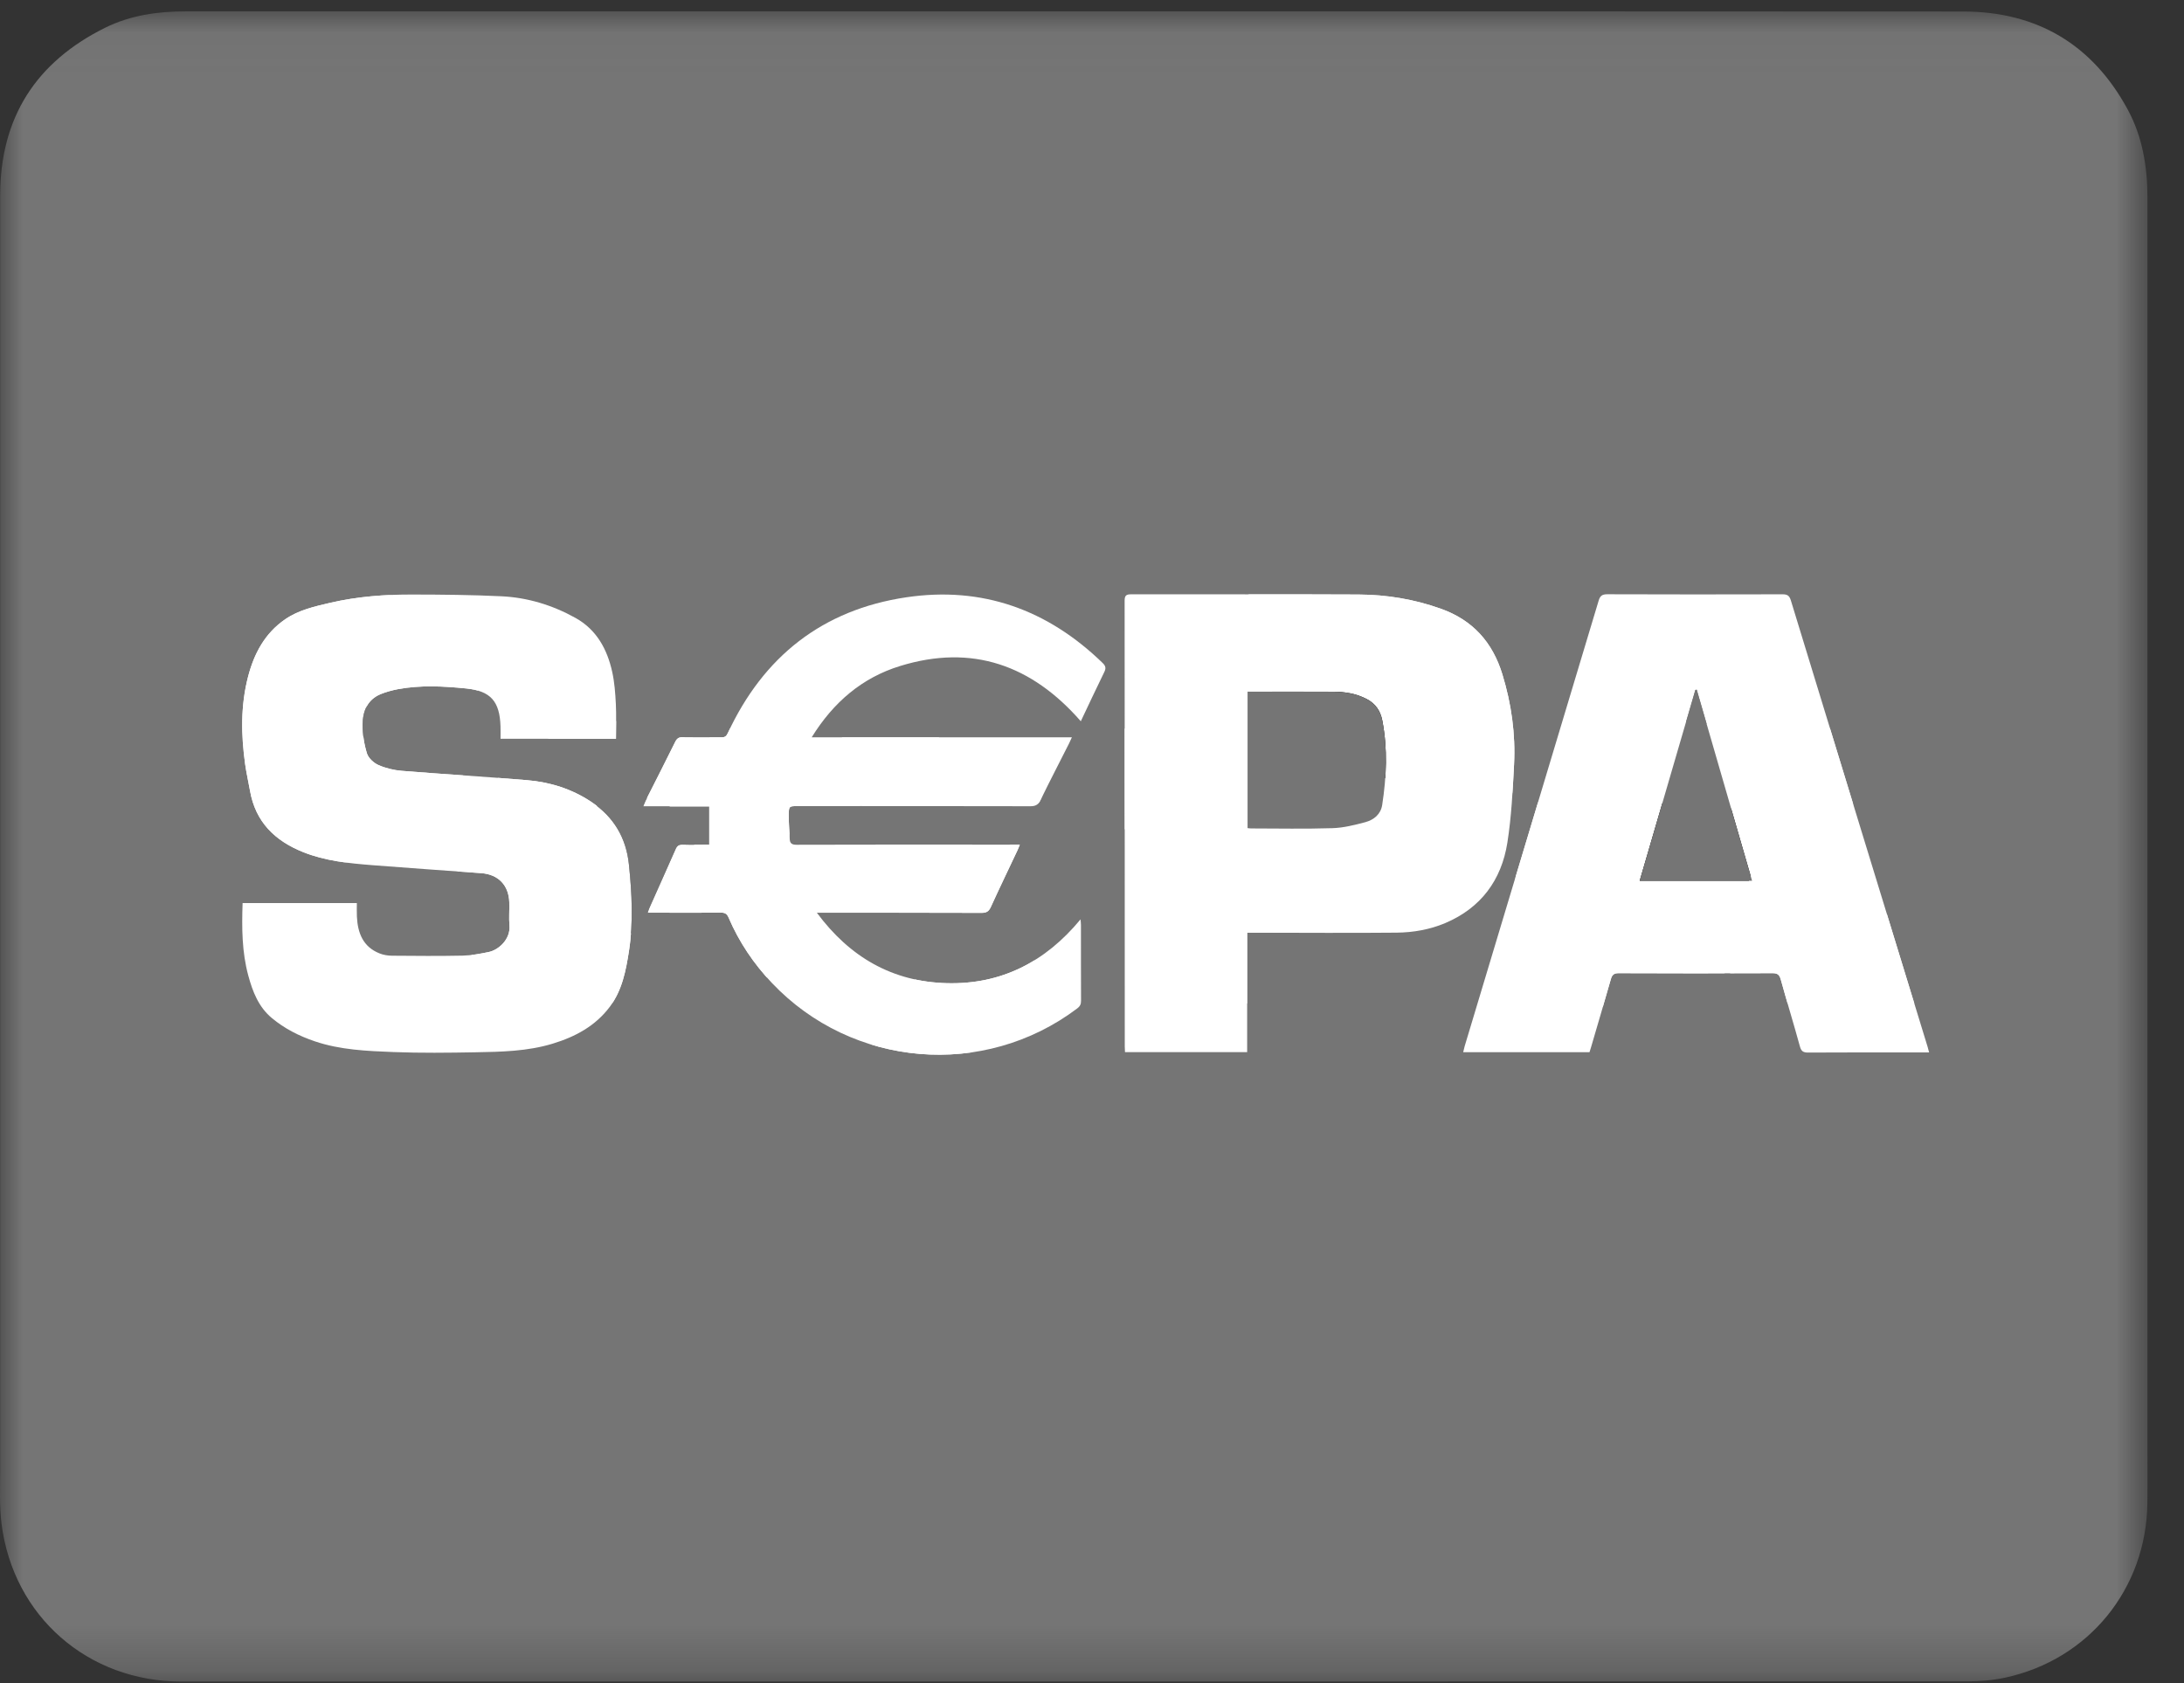 <?xml version="1.0" encoding="UTF-8"?>
<svg width="48px" height="37px" viewBox="0 0 48 37" version="1.1" xmlns="http://www.w3.org/2000/svg" xmlns:xlink="http://www.w3.org/1999/xlink">
    <rect x="0" y="0" width="48" height="37" fill="#333333" stroke="none"/>
    <!-- Generator: Sketch 55.2 (78181) - https://sketchapp.com -->
    <title>Group 39</title>
    <desc>Created with Sketch.</desc>
    <defs>
        <polygon id="path-1" points="0 0.033 47.198 0.033 47.198 36.75 0 36.75"></polygon>
    </defs>
    <g id="Persönlicher-Bereich_closed" stroke="none" stroke-width="1" fill="none" fill-rule="evenodd">
        <g id="11:-Mietprozess-8-Zahlung-DP" transform="translate(-1025, -798)">
            <g id="Group-11-Copy" transform="translate(1025, 798)">
                <g id="Group-39">
                    <g id="Group-38">
                        <g id="Group-3" transform="translate(0, 0.217)">
                            <mask id="mask-2" fill="white">
                                <use xlink:href="#path-1"></use>
                            </mask>
                            <g id="Clip-2"></g>
                            <path d="M43.556,12.773 C43.32,12.773 43.084,12.771 42.848,12.773 C42.651,12.775 42.561,12.852 42.531,13.039 C42.42,13.743 42.309,14.447 42.2,15.152 C41.874,17.247 41.55,19.343 41.223,21.438 C41.177,21.734 41.257,21.838 41.557,21.841 C41.93,21.844 42.302,21.842 42.675,21.842 C43.03,21.841 43.188,21.715 43.245,21.367 C43.4,20.425 43.549,19.482 43.701,18.539 C43.99,16.739 44.28,14.94 44.568,13.14 C44.604,12.918 44.487,12.778 44.263,12.774 C44.028,12.77 43.792,12.773 43.556,12.773 M21.619,19.196 C21.589,19.097 21.57,19.04 21.553,18.982 C21.284,18.067 21.016,17.151 20.746,16.236 C20.652,15.917 20.494,15.799 20.165,15.798 C19.768,15.796 19.37,15.813 18.974,15.793 C18.591,15.774 18.381,15.886 18.556,16.381 C19.106,17.934 19.629,19.497 20.155,21.058 C20.178,21.125 20.16,21.226 20.122,21.288 C20.008,21.472 19.871,21.641 19.75,21.822 C19.372,22.389 18.986,22.952 18.624,23.53 C18.428,23.844 18.545,24.023 18.912,24.023 C19.346,24.023 19.781,24.014 20.215,24.026 C20.471,24.033 20.647,23.937 20.791,23.727 C22.487,21.257 24.186,18.789 25.887,16.322 C25.964,16.21 26.029,16.105 25.959,15.965 C25.886,15.82 25.76,15.795 25.615,15.796 C25.162,15.799 24.709,15.802 24.256,15.795 C24.03,15.792 23.871,15.88 23.744,16.068 C23.177,16.913 22.603,17.753 22.031,18.594 C21.903,18.783 21.773,18.971 21.619,19.196 M15.5,16.422 C15.047,15.96 14.933,15.868 14.586,15.772 C13.788,15.551 12.995,15.584 12.238,15.922 C10.683,16.615 9.817,18.233 10.083,19.925 C10.197,20.646 10.535,21.247 11.184,21.611 C12.244,22.206 13.282,22.063 14.281,21.439 C14.451,21.332 14.602,21.194 14.778,21.058 C14.762,21.155 14.746,21.233 14.738,21.313 C14.729,21.393 14.722,21.474 14.727,21.554 C14.74,21.764 14.821,21.84 15.032,21.841 C15.423,21.843 15.814,21.842 16.205,21.842 C16.618,21.842 16.796,21.685 16.858,21.271 C16.921,20.848 16.988,20.426 17.055,20.003 C17.259,18.723 17.465,17.443 17.668,16.164 C17.706,15.927 17.594,15.793 17.353,15.792 C16.875,15.789 16.396,15.795 15.919,15.789 C15.721,15.786 15.619,15.89 15.57,16.06 C15.538,16.171 15.526,16.287 15.5,16.422 M38.037,21.089 C38.022,21.209 37.991,21.356 37.986,21.503 C37.979,21.753 38.07,21.841 38.316,21.842 C38.713,21.843 39.11,21.842 39.507,21.842 C39.88,21.841 40.053,21.701 40.113,21.331 C40.263,20.413 40.408,19.495 40.554,18.577 C40.678,17.799 40.804,17.022 40.924,16.244 C40.979,15.894 40.89,15.791 40.553,15.791 C40.106,15.79 39.66,15.79 39.213,15.791 C38.986,15.792 38.902,15.853 38.838,16.072 C38.806,16.181 38.789,16.295 38.763,16.416 C38.252,15.914 38.176,15.846 37.805,15.756 C36.786,15.51 35.808,15.619 34.943,16.23 C33.69,17.116 33.135,18.346 33.34,19.874 C33.477,20.894 34.052,21.591 35.06,21.876 C35.822,22.09 36.564,21.992 37.256,21.612 C37.535,21.458 37.788,21.258 38.037,21.089 M29.488,12.808 C29.487,12.796 29.487,12.784 29.487,12.773 C28.923,12.773 28.358,12.772 27.793,12.773 C27.422,12.773 27.276,12.901 27.222,13.265 C27.169,13.615 27.115,13.964 27.06,14.313 C26.681,16.688 26.301,19.063 25.923,21.439 C25.879,21.712 25.986,21.84 26.264,21.841 C26.773,21.844 27.282,21.843 27.791,21.841 C28.037,21.841 28.151,21.742 28.19,21.496 C28.299,20.816 28.429,20.139 28.505,19.456 C28.567,18.894 28.782,18.804 29.33,18.788 C29.374,18.787 29.417,18.796 29.46,18.795 C29.9,18.787 30.345,18.817 30.779,18.761 C31.725,18.639 32.535,18.236 33.102,17.439 C33.684,16.621 33.848,15.692 33.753,14.714 C33.685,14.006 33.335,13.469 32.69,13.136 C32.325,12.948 31.937,12.829 31.534,12.815 C30.853,12.789 30.17,12.808 29.488,12.808 M6.203,12.806 C6.203,12.795 6.203,12.784 6.203,12.773 C5.62,12.773 5.036,12.771 4.452,12.773 C4.158,12.775 4.011,12.909 3.966,13.202 C3.933,13.41 3.896,13.617 3.862,13.826 C3.455,16.361 3.048,18.896 2.64,21.431 C2.591,21.731 2.69,21.854 2.993,21.855 C3.434,21.856 3.874,21.856 4.315,21.855 C4.658,21.855 4.841,21.698 4.899,21.358 C5.008,20.716 5.14,20.077 5.22,19.432 C5.293,18.84 5.564,18.824 5.957,18.789 C6.025,18.783 6.094,18.795 6.162,18.794 C6.608,18.787 7.06,18.82 7.499,18.761 C8.632,18.607 9.541,18.08 10.081,17.033 C10.464,16.29 10.58,15.49 10.479,14.664 C10.392,13.956 10.036,13.407 9.372,13.122 C9.018,12.97 8.63,12.847 8.25,12.82 C7.571,12.772 6.886,12.806 6.203,12.806 M43.148,0.036 C44.766,0.038 45.981,0.756 46.758,2.181 C47.089,2.787 47.197,3.452 47.197,4.139 C47.196,13.186 47.196,22.232 47.196,31.279 C47.196,31.794 47.201,32.31 47.195,32.825 C47.174,34.708 45.907,36.269 44.068,36.664 C43.797,36.722 43.514,36.746 43.237,36.746 C32.687,36.751 22.138,36.75 11.588,36.75 C9.055,36.75 6.522,36.75 3.988,36.75 C1.934,36.75 0.292,35.319 0.034,33.282 C-0.016,32.89 0.004,32.489 0.004,32.092 C0.003,22.753 0.003,13.414 0.004,4.076 C0.005,2.366 0.793,1.145 2.314,0.391 C2.87,0.116 3.471,0.033 4.086,0.033 C10.494,0.034 36.635,0.03 43.148,0.036" id="Fill-1" fill="#757575" mask="url(#mask-2)"></path>
                        </g>
                        <path d="M5.595,17.253 C6.134,17.205 6.643,17.188 7.141,17.107 C7.514,17.047 7.802,16.812 7.917,16.436 C7.991,16.196 8.046,15.942 8.056,15.692 C8.074,15.246 7.84,14.954 7.396,14.89 C7.005,14.834 6.607,14.83 6.211,14.817 C6.055,14.812 5.966,14.914 5.943,15.072 C5.914,15.274 5.879,15.475 5.847,15.677 C5.766,16.184 5.685,16.691 5.595,17.253 M6.203,13.023 C6.886,13.023 7.571,12.989 8.25,13.037 C8.63,13.064 9.018,13.187 9.372,13.339 C10.036,13.624 10.392,14.173 10.479,14.881 C10.58,15.707 10.464,16.507 10.081,17.25 C9.541,18.297 8.632,18.824 7.499,18.978 C7.06,19.037 6.608,19.004 6.162,19.011 C6.094,19.012 6.025,19 5.957,19.006 C5.564,19.041 5.293,19.057 5.22,19.649 C5.14,20.294 5.008,20.933 4.899,21.575 C4.841,21.915 4.658,22.072 4.315,22.072 C3.874,22.073 3.434,22.073 2.993,22.072 C2.69,22.071 2.591,21.948 2.64,21.648 C3.047,19.113 3.455,16.578 3.862,14.043 C3.896,13.834 3.933,13.627 3.966,13.419 C4.011,13.126 4.158,12.992 4.452,12.99 C5.036,12.988 5.62,12.99 6.203,12.99 C6.203,13.001 6.203,13.012 6.203,13.023" id="Fill-4" fill="#FFFFFF"></path>
                        <path d="M28.892,17.24 C29.364,17.208 29.817,17.207 30.261,17.141 C31.167,17.007 31.392,16.336 31.342,15.614 C31.316,15.249 31.118,14.973 30.755,14.915 C30.324,14.846 29.882,14.838 29.445,14.823 C29.315,14.818 29.249,14.932 29.23,15.064 C29.187,15.358 29.138,15.651 29.092,15.945 C29.027,16.366 28.962,16.787 28.892,17.24 M29.487,13.025 C30.17,13.025 30.852,13.006 31.534,13.032 C31.937,13.046 32.325,13.165 32.69,13.353 C33.335,13.686 33.684,14.223 33.753,14.931 C33.848,15.909 33.684,16.838 33.102,17.656 C32.534,18.453 31.725,18.856 30.778,18.978 C30.345,19.034 29.9,19.004 29.46,19.012 C29.417,19.013 29.373,19.004 29.33,19.005 C28.782,19.021 28.567,19.111 28.505,19.673 C28.429,20.356 28.299,21.033 28.19,21.713 C28.151,21.959 28.037,22.058 27.79,22.058 C27.281,22.06 26.772,22.061 26.264,22.058 C25.986,22.057 25.879,21.929 25.923,21.656 C26.301,19.28 26.681,16.905 27.059,14.53 C27.115,14.181 27.169,13.832 27.221,13.482 C27.276,13.118 27.422,12.99 27.793,12.99 C28.358,12.989 28.923,12.99 29.487,12.99 C29.487,13.001 29.487,13.013 29.487,13.025" id="Fill-6" fill="#FFFFFF"></path>
                        <path d="M37.227,17.528 C36.265,17.512 35.468,18.257 35.422,19.217 C35.395,19.78 35.658,20.248 36.106,20.432 C37.048,20.819 38.163,20.286 38.455,19.31 C38.75,18.324 38.213,17.546 37.227,17.528 M38.037,21.306 C37.788,21.475 37.535,21.676 37.256,21.829 C36.563,22.209 35.821,22.307 35.06,22.093 C34.052,21.808 33.477,21.111 33.34,20.091 C33.135,18.563 33.69,17.334 34.943,16.448 C35.808,15.836 36.786,15.727 37.805,15.973 C38.175,16.063 38.252,16.131 38.763,16.633 C38.789,16.512 38.806,16.398 38.838,16.289 C38.901,16.07 38.986,16.009 39.213,16.008 C39.66,16.007 40.106,16.007 40.553,16.008 C40.89,16.008 40.978,16.111 40.924,16.461 C40.803,17.239 40.678,18.016 40.554,18.794 C40.408,19.712 40.263,20.63 40.113,21.548 C40.053,21.918 39.88,22.059 39.507,22.059 C39.11,22.059 38.713,22.06 38.316,22.059 C38.07,22.058 37.978,21.97 37.986,21.72 C37.991,21.573 38.022,21.426 38.037,21.306" id="Fill-8" fill="#FFFFFF"></path>
                        <path d="M12.157,19.292 C12.156,19.86 12.401,20.267 12.848,20.44 C13.825,20.818 14.936,20.258 15.209,19.251 C15.437,18.408 15.011,17.676 14.216,17.543 C13.145,17.364 12.159,18.202 12.157,19.292 M15.5,16.64 C15.525,16.504 15.538,16.388 15.57,16.277 C15.619,16.107 15.721,16.003 15.918,16.006 C16.396,16.012 16.875,16.006 17.353,16.009 C17.594,16.01 17.706,16.144 17.668,16.381 C17.464,17.661 17.259,18.94 17.055,20.22 C16.988,20.643 16.921,21.065 16.858,21.488 C16.796,21.902 16.618,22.059 16.205,22.059 C15.814,22.059 15.423,22.06 15.032,22.058 C14.821,22.057 14.74,21.981 14.727,21.771 C14.722,21.691 14.729,21.61 14.738,21.53 C14.746,21.451 14.762,21.372 14.778,21.275 C14.602,21.411 14.451,21.549 14.281,21.656 C13.282,22.28 12.244,22.423 11.184,21.828 C10.535,21.464 10.197,20.863 10.083,20.142 C9.817,18.45 10.683,16.832 12.238,16.139 C12.995,15.801 13.788,15.768 14.586,15.989 C14.933,16.085 15.047,16.177 15.5,16.64" id="Fill-10" fill="#FFFFFF"></path>
                        <path d="M21.619,19.413 C21.773,19.188 21.902,19 22.031,18.811 C22.603,17.97 23.177,17.13 23.744,16.285 C23.871,16.097 24.03,16.009 24.256,16.012 C24.709,16.019 25.162,16.016 25.615,16.013 C25.76,16.013 25.886,16.038 25.959,16.182 C26.029,16.322 25.964,16.427 25.887,16.54 C24.186,19.006 22.487,21.474 20.791,23.944 C20.647,24.154 20.471,24.25 20.215,24.243 C19.781,24.231 19.346,24.24 18.911,24.24 C18.545,24.24 18.428,24.061 18.624,23.747 C18.986,23.169 19.371,22.606 19.75,22.039 C19.871,21.858 20.008,21.689 20.122,21.505 C20.16,21.444 20.178,21.342 20.155,21.275 C19.628,19.714 19.106,18.151 18.556,16.598 C18.381,16.103 18.591,15.991 18.974,16.01 C19.37,16.03 19.768,16.013 20.165,16.015 C20.494,16.016 20.652,16.134 20.746,16.453 C21.016,17.368 21.284,18.284 21.553,19.199 C21.57,19.257 21.589,19.315 21.619,19.413" id="Fill-12" fill="#FFFFFF"></path>
                        <path d="M43.556,12.99 C43.792,12.99 44.028,12.986 44.263,12.991 C44.487,12.995 44.604,13.135 44.568,13.357 C44.28,15.157 43.99,16.956 43.701,18.756 C43.549,19.699 43.4,20.642 43.245,21.584 C43.188,21.933 43.03,22.058 42.675,22.059 C42.302,22.059 41.93,22.061 41.557,22.058 C41.257,22.055 41.177,21.951 41.223,21.655 C41.55,19.56 41.874,17.464 42.2,15.369 C42.309,14.665 42.42,13.96 42.531,13.256 C42.561,13.069 42.651,12.992 42.848,12.99 C43.084,12.988 43.32,12.99 43.556,12.99" id="Fill-14" fill="#FFFFFF"></path>
                        <path d="M5.595,17.253 C5.685,16.691 5.766,16.184 5.847,15.677 C5.879,15.475 5.914,15.274 5.943,15.072 C5.966,14.914 6.055,14.812 6.211,14.817 C6.607,14.83 7.005,14.834 7.396,14.89 C7.84,14.954 8.074,15.246 8.056,15.692 C8.046,15.942 7.991,16.196 7.917,16.436 C7.802,16.812 7.514,17.047 7.141,17.107 C6.643,17.188 6.134,17.205 5.595,17.253" id="Fill-16" fill="#000000"></path>
                        <path d="M28.892,17.24 C28.962,16.787 29.027,16.366 29.092,15.945 C29.138,15.651 29.187,15.358 29.23,15.064 C29.249,14.932 29.315,14.818 29.445,14.823 C29.882,14.838 30.324,14.846 30.755,14.915 C31.118,14.973 31.316,15.249 31.342,15.614 C31.392,16.336 31.167,17.007 30.261,17.141 C29.817,17.207 29.364,17.208 28.892,17.24" id="Fill-18" fill="#000000"></path>
                        <path d="M37.227,17.528 C38.213,17.546 38.75,18.324 38.455,19.31 C38.163,20.286 37.048,20.819 36.106,20.432 C35.658,20.248 35.395,19.78 35.422,19.217 C35.468,18.257 36.265,17.512 37.227,17.528" id="Fill-20" fill="#000000"></path>
                        <path d="M12.157,19.292 C12.159,18.202 13.145,17.364 14.216,17.543 C15.011,17.676 15.437,18.408 15.209,19.251 C14.936,20.258 13.825,20.818 12.848,20.44 C12.401,20.267 12.156,19.86 12.157,19.292" id="Fill-22" fill="#000000"></path>
                        <path d="M15.588,18.569 C15.389,18.569 15.195,18.573 15.001,18.567 C14.918,18.564 14.879,18.594 14.847,18.668 C14.658,19.098 14.465,19.526 14.274,19.956 C14.26,19.987 14.25,20.021 14.234,20.065 C14.295,20.065 14.339,20.065 14.383,20.065 C14.87,20.065 15.357,20.068 15.844,20.063 C15.936,20.062 15.979,20.091 16.014,20.174 C16.243,20.709 16.564,21.185 16.963,21.607 C18.73,23.475 21.624,23.716 23.674,22.17 C23.736,22.123 23.76,22.077 23.759,21.999 C23.756,21.444 23.758,20.888 23.757,20.332 C23.757,20.299 23.752,20.265 23.748,20.211 C22.975,21.145 22.01,21.645 20.81,21.614 C19.614,21.582 18.678,21.044 17.953,20.065 C18.035,20.065 18.084,20.065 18.132,20.065 C19.28,20.065 20.429,20.064 21.577,20.068 C21.683,20.068 21.732,20.034 21.776,19.94 C21.966,19.523 22.165,19.111 22.36,18.697 C22.377,18.662 22.39,18.626 22.413,18.569 C22.347,18.569 22.3,18.569 22.253,18.569 C21.717,18.569 21.182,18.569 20.646,18.569 C19.599,18.569 18.552,18.567 17.505,18.571 C17.399,18.571 17.359,18.537 17.356,18.436 C17.351,18.258 17.332,18.08 17.335,17.903 C17.338,17.721 17.347,17.721 17.532,17.721 C19.236,17.721 20.941,17.72 22.645,17.724 C22.765,17.725 22.822,17.686 22.873,17.58 C23.075,17.165 23.288,16.755 23.496,16.343 C23.515,16.305 23.531,16.266 23.558,16.208 L17.84,16.208 C18.315,15.439 18.947,14.898 19.783,14.641 C21.368,14.152 22.679,14.624 23.754,15.856 C23.927,15.492 24.094,15.132 24.269,14.776 C24.31,14.693 24.303,14.643 24.237,14.578 C23.028,13.403 21.588,12.882 19.917,13.131 C18.076,13.405 16.777,14.434 15.995,16.118 C15.965,16.183 15.933,16.21 15.861,16.209 C15.577,16.205 15.293,16.21 15.009,16.206 C14.926,16.204 14.88,16.228 14.841,16.307 C14.628,16.739 14.408,17.169 14.191,17.599 C14.174,17.633 14.161,17.669 14.136,17.728 L15.588,17.728 L15.588,18.569 Z M27.41,20.504 C27.476,20.504 27.524,20.504 27.572,20.504 C28.614,20.505 29.657,20.512 30.699,20.503 C31.064,20.499 31.428,20.435 31.767,20.291 C32.547,19.959 32.999,19.348 33.129,18.525 C33.218,17.959 33.246,17.381 33.276,16.806 C33.31,16.134 33.218,15.475 33.02,14.827 C32.803,14.116 32.366,13.631 31.664,13.381 C31.08,13.173 30.478,13.073 29.863,13.07 C28.195,13.062 26.528,13.068 24.86,13.065 C24.751,13.065 24.717,13.092 24.717,13.206 C24.72,16.471 24.719,19.736 24.72,23.001 C24.72,23.043 24.723,23.086 24.725,23.129 L27.41,23.129 L27.41,20.504 Z M42.398,23.136 C42.383,23.082 42.376,23.047 42.365,23.013 C41.362,19.741 40.358,16.47 39.359,13.198 C39.326,13.091 39.279,13.064 39.174,13.065 C37.891,13.068 36.609,13.069 35.327,13.064 C35.214,13.064 35.167,13.096 35.135,13.205 C34.155,16.471 33.172,19.736 32.19,23.001 C32.178,23.042 32.169,23.084 32.158,23.131 L34.934,23.131 C34.946,23.092 34.957,23.057 34.967,23.022 C35.113,22.525 35.261,22.028 35.402,21.53 C35.429,21.433 35.467,21.394 35.574,21.394 C36.702,21.399 37.83,21.399 38.958,21.394 C39.069,21.394 39.109,21.43 39.138,21.534 C39.274,22.026 39.424,22.514 39.559,23.006 C39.589,23.114 39.635,23.139 39.741,23.139 C40.577,23.134 41.413,23.136 42.248,23.136 C42.293,23.136 42.337,23.136 42.398,23.136 L42.398,23.136 Z M5.332,19.853 C5.313,20.398 5.316,20.929 5.457,21.447 C5.552,21.799 5.683,22.137 5.973,22.379 C6.253,22.613 6.574,22.775 6.919,22.892 C7.48,23.082 8.066,23.105 8.647,23.128 C9.247,23.151 9.849,23.145 10.449,23.134 C11.02,23.123 11.594,23.112 12.148,22.943 C12.644,22.792 13.085,22.556 13.403,22.132 C13.675,21.768 13.757,21.335 13.824,20.903 C13.921,20.273 13.888,19.642 13.823,19.01 C13.763,18.418 13.489,17.959 12.998,17.63 C12.571,17.344 12.092,17.194 11.585,17.151 C10.668,17.074 9.75,17.02 8.833,16.946 C8.658,16.932 8.478,16.889 8.318,16.819 C8.214,16.773 8.098,16.667 8.065,16.563 C8.002,16.361 7.969,16.142 7.97,15.93 C7.971,15.643 8.069,15.383 8.364,15.26 C8.487,15.21 8.618,15.175 8.748,15.15 C9.244,15.058 9.744,15.085 10.24,15.134 C10.783,15.188 10.983,15.417 11,15.966 C11.003,16.057 11.001,16.149 11.001,16.241 L13.538,16.241 C13.538,15.981 13.548,15.726 13.535,15.472 C13.523,15.238 13.506,15.001 13.456,14.774 C13.346,14.274 13.113,13.844 12.648,13.584 C12.141,13.302 11.594,13.135 11.016,13.108 C10.368,13.077 9.718,13.071 9.069,13.07 C8.46,13.069 7.853,13.114 7.257,13.252 C6.913,13.333 6.567,13.409 6.27,13.613 C5.821,13.92 5.583,14.369 5.451,14.88 C5.287,15.514 5.298,16.157 5.388,16.801 C5.416,16.997 5.46,17.191 5.495,17.386 C5.616,18.069 6.04,18.483 6.664,18.733 C7.15,18.927 7.662,18.978 8.175,19.019 C8.976,19.082 9.777,19.137 10.578,19.195 C10.95,19.222 11.181,19.459 11.193,19.833 C11.199,20.003 11.182,20.175 11.197,20.344 C11.224,20.646 10.961,20.885 10.736,20.93 C10.55,20.968 10.36,21.004 10.171,21.008 C9.652,21.019 9.133,21.014 8.613,21.01 C8.522,21.009 8.425,20.993 8.341,20.959 C7.979,20.815 7.862,20.512 7.844,20.153 C7.839,20.054 7.843,19.954 7.843,19.853 L5.332,19.853 Z M1.942,4.416 L45.774,4.416 L45.774,31.826 C45.717,31.825 45.661,31.824 45.604,31.824 C31.108,31.824 16.613,31.824 2.118,31.824 L1.944,31.824 L1.944,31.64 C1.944,22.622 1.944,13.604 1.944,4.586 C1.944,4.529 1.943,4.472 1.942,4.416 L1.942,4.416 Z" id="Fill-24" fill="#757575"></path>
                        <path d="M5.332,19.853 L7.843,19.853 C7.843,19.954 7.839,20.054 7.844,20.153 C7.862,20.512 7.979,20.815 8.341,20.959 C8.425,20.993 8.522,21.009 8.613,21.01 C9.133,21.014 9.652,21.019 10.171,21.008 C10.36,21.004 10.55,20.968 10.736,20.93 C10.961,20.885 11.224,20.646 11.197,20.344 C11.182,20.175 11.199,20.003 11.193,19.833 C11.181,19.459 10.95,19.222 10.578,19.195 C9.777,19.137 8.976,19.082 8.175,19.019 C7.662,18.978 7.15,18.927 6.664,18.733 C6.04,18.483 5.616,18.069 5.495,17.386 C5.46,17.191 5.416,16.997 5.388,16.8 C5.298,16.157 5.287,15.514 5.451,14.88 C5.583,14.369 5.821,13.92 6.27,13.612 C6.567,13.409 6.914,13.332 7.257,13.252 C7.853,13.113 8.46,13.068 9.069,13.07 C9.718,13.071 10.368,13.077 11.016,13.108 C11.594,13.135 12.141,13.302 12.648,13.584 C13.113,13.843 13.346,14.274 13.456,14.774 C13.506,15.001 13.523,15.238 13.535,15.472 C13.548,15.726 13.538,15.981 13.538,16.241 L11.001,16.241 C11.001,16.149 11.003,16.057 11,15.966 C10.983,15.417 10.783,15.188 10.24,15.134 C9.744,15.085 9.244,15.058 8.748,15.15 C8.618,15.175 8.487,15.21 8.364,15.26 C8.069,15.383 7.971,15.643 7.97,15.93 C7.969,16.142 8.002,16.361 8.065,16.563 C8.098,16.667 8.214,16.773 8.318,16.819 C8.478,16.889 8.658,16.932 8.833,16.946 C9.75,17.02 10.669,17.074 11.585,17.151 C12.092,17.194 12.571,17.344 12.998,17.63 C13.489,17.959 13.763,18.418 13.823,19.01 C13.888,19.641 13.921,20.273 13.824,20.902 C13.757,21.335 13.675,21.768 13.403,22.132 C13.085,22.556 12.644,22.792 12.148,22.943 C11.594,23.112 11.02,23.123 10.449,23.133 C9.849,23.144 9.247,23.151 8.647,23.128 C8.066,23.105 7.48,23.082 6.919,22.892 C6.574,22.775 6.253,22.613 5.973,22.379 C5.683,22.137 5.552,21.799 5.457,21.447 C5.316,20.929 5.313,20.398 5.332,19.853" id="Fill-26" fill="#FFFFFF"></path>
                        <path d="M38.507,19.362 C38.099,17.954 37.695,16.558 37.291,15.163 C37.281,15.164 37.271,15.166 37.261,15.167 C36.854,16.562 36.447,17.957 36.037,19.362 L38.507,19.362 Z M42.398,23.136 C42.337,23.136 42.293,23.136 42.248,23.136 C41.413,23.136 40.577,23.134 39.741,23.139 C39.635,23.139 39.589,23.114 39.559,23.006 C39.424,22.514 39.274,22.026 39.138,21.534 C39.109,21.43 39.069,21.394 38.959,21.394 C37.831,21.399 36.703,21.399 35.575,21.394 C35.467,21.394 35.429,21.433 35.402,21.53 C35.261,22.028 35.113,22.525 34.968,23.022 C34.957,23.057 34.946,23.092 34.934,23.131 L32.158,23.131 C32.169,23.084 32.178,23.042 32.19,23.001 C33.172,19.736 34.155,16.471 35.135,13.205 C35.167,13.096 35.214,13.064 35.327,13.064 C36.609,13.069 37.892,13.068 39.173,13.065 C39.279,13.064 39.326,13.091 39.359,13.198 C40.358,16.47 41.362,19.741 42.365,23.013 C42.376,23.047 42.383,23.082 42.398,23.136 L42.398,23.136 Z" id="Fill-28" fill="#FFFFFF"></path>
                        <path d="M27.419,18.205 C27.449,18.208 27.472,18.212 27.496,18.212 C28.092,18.213 28.688,18.225 29.283,18.206 C29.527,18.199 29.771,18.137 30.008,18.074 C30.195,18.023 30.347,17.901 30.378,17.694 C30.473,17.078 30.499,16.461 30.381,15.844 C30.34,15.63 30.234,15.471 30.04,15.369 C29.808,15.246 29.557,15.208 29.3,15.206 C28.716,15.202 28.132,15.205 27.548,15.205 L27.419,15.205 L27.419,18.205 Z M27.41,20.504 L27.41,23.129 L24.725,23.129 C24.723,23.086 24.72,23.044 24.72,23.001 C24.719,19.736 24.72,16.471 24.717,13.206 C24.717,13.092 24.751,13.065 24.86,13.065 C26.528,13.068 28.196,13.062 29.863,13.07 C30.478,13.073 31.08,13.173 31.664,13.381 C32.367,13.631 32.803,14.116 33.02,14.827 C33.218,15.475 33.31,16.134 33.276,16.806 C33.247,17.381 33.218,17.959 33.129,18.525 C32.999,19.348 32.548,19.959 31.767,20.291 C31.428,20.435 31.064,20.499 30.699,20.503 C29.657,20.513 28.614,20.505 27.572,20.504 C27.524,20.504 27.476,20.504 27.41,20.504 L27.41,20.504 Z" id="Fill-30" fill="#FFFFFF"></path>
                        <path d="M15.588,18.569 L15.588,17.728 L14.136,17.728 C14.161,17.669 14.174,17.633 14.191,17.599 C14.408,17.169 14.628,16.739 14.841,16.307 C14.88,16.228 14.926,16.204 15.009,16.206 C15.293,16.21 15.577,16.205 15.861,16.209 C15.933,16.21 15.965,16.183 15.995,16.118 C16.777,14.434 18.076,13.405 19.917,13.131 C21.588,12.882 23.028,13.403 24.237,14.578 C24.303,14.643 24.31,14.693 24.269,14.776 C24.094,15.132 23.927,15.492 23.754,15.856 C22.679,14.624 21.368,14.152 19.783,14.641 C18.947,14.898 18.315,15.439 17.84,16.208 L23.558,16.208 C23.531,16.266 23.515,16.305 23.496,16.343 C23.288,16.755 23.075,17.165 22.873,17.58 C22.822,17.686 22.765,17.725 22.645,17.724 C20.941,17.72 19.236,17.721 17.532,17.721 C17.347,17.721 17.338,17.721 17.335,17.903 C17.332,18.08 17.351,18.258 17.356,18.436 C17.359,18.537 17.399,18.571 17.505,18.571 C18.552,18.567 19.599,18.569 20.646,18.569 C21.182,18.569 21.717,18.569 22.253,18.569 C22.3,18.569 22.347,18.569 22.413,18.569 C22.39,18.626 22.377,18.662 22.36,18.697 C22.165,19.111 21.966,19.523 21.776,19.94 C21.732,20.034 21.683,20.068 21.577,20.068 C20.429,20.064 19.28,20.065 18.132,20.065 C18.084,20.065 18.035,20.065 17.953,20.065 C18.678,21.044 19.614,21.582 20.81,21.614 C22.01,21.645 22.975,21.145 23.748,20.211 C23.752,20.265 23.757,20.299 23.757,20.332 C23.758,20.888 23.756,21.444 23.759,21.999 C23.76,22.077 23.736,22.123 23.674,22.17 C21.624,23.716 18.73,23.475 16.963,21.607 C16.564,21.185 16.243,20.709 16.014,20.174 C15.979,20.091 15.936,20.062 15.844,20.063 C15.357,20.068 14.87,20.065 14.383,20.065 C14.339,20.065 14.295,20.065 14.234,20.065 C14.25,20.021 14.26,19.987 14.274,19.956 C14.465,19.526 14.658,19.098 14.847,18.668 C14.879,18.594 14.918,18.564 15.001,18.567 C15.195,18.573 15.389,18.569 15.588,18.569" id="Fill-32" fill="#FFFFFF"></path>
                        <path d="M38.507,19.362 L36.037,19.362 C36.447,17.957 36.854,16.562 37.261,15.167 C37.271,15.166 37.281,15.164 37.291,15.163 C37.695,16.558 38.099,17.954 38.507,19.362" id="Fill-34" fill="#757575"></path>
                        <path d="M27.419,18.205 L27.419,15.205 L27.548,15.205 C28.132,15.205 28.716,15.202 29.3,15.206 C29.557,15.208 29.808,15.246 30.04,15.369 C30.234,15.471 30.34,15.63 30.381,15.844 C30.499,16.461 30.473,17.078 30.378,17.694 C30.347,17.901 30.195,18.023 30.008,18.074 C29.771,18.137 29.527,18.199 29.283,18.206 C28.688,18.225 28.092,18.213 27.496,18.212 C27.472,18.212 27.449,18.208 27.419,18.205" id="Fill-36" fill="#757575"></path>
                    </g>
                </g>
            </g>
        </g>
    </g>
</svg>